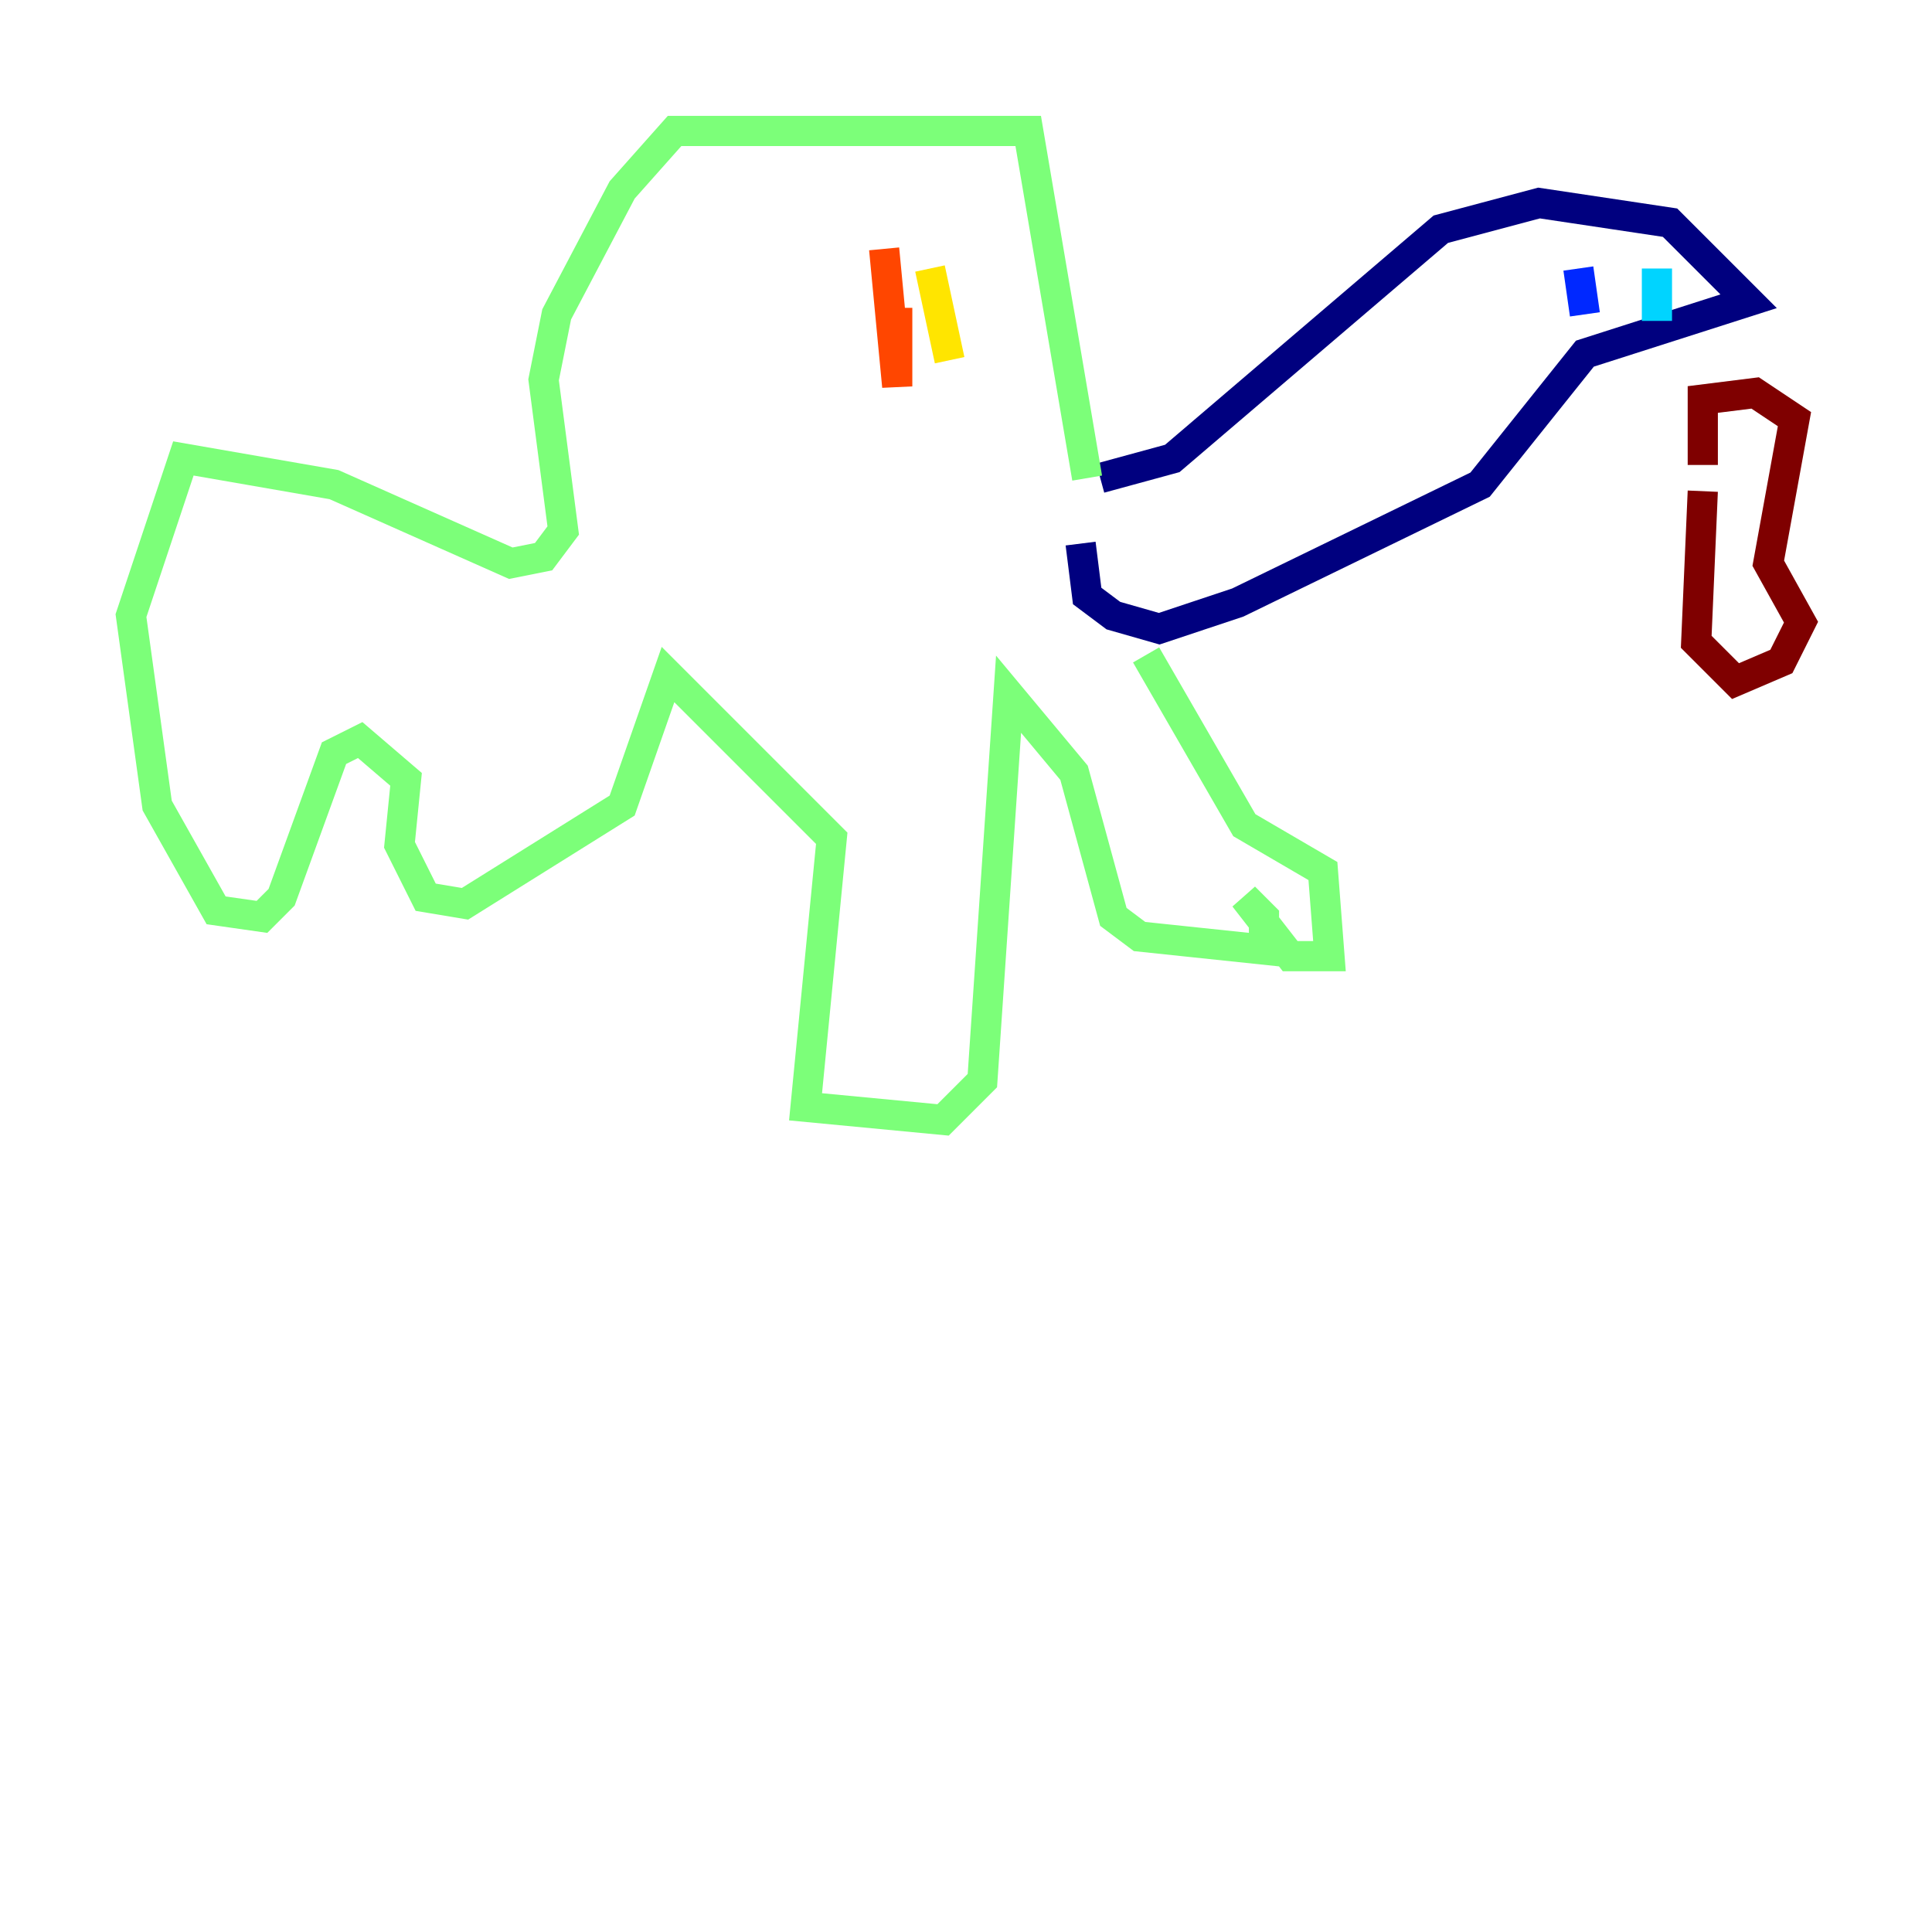 <?xml version="1.0" encoding="utf-8" ?>
<svg baseProfile="tiny" height="128" version="1.2" viewBox="0,0,128,128" width="128" xmlns="http://www.w3.org/2000/svg" xmlns:ev="http://www.w3.org/2001/xml-events" xmlns:xlink="http://www.w3.org/1999/xlink"><defs /><polyline fill="none" points="72.895,31.675 77.668,30.373 95.458,15.186 101.966,13.451 110.644,14.752 115.851,19.959 105.003,23.43 98.061,32.108 82.007,39.919 76.8,41.654 73.763,40.786 72.027,39.485 71.593,36.014" stroke="#00007f" stroke-width="2" /><polyline fill="none" points="104.57,17.79 105.003,20.827" stroke="#0028ff" stroke-width="2" /><polyline fill="none" points="109.776,17.79 109.776,21.261" stroke="#00d4ff" stroke-width="2" /><polyline fill="none" points="72.027,31.675 68.122,8.678 44.691,8.678 41.22,12.583 36.881,20.827 36.014,25.166 37.315,35.146 36.014,36.881 33.844,37.315 22.129,32.108 12.149,30.373 8.678,40.786 10.414,53.37 14.319,60.312 17.356,60.746 18.658,59.444 22.129,49.898 23.864,49.031 26.902,51.634 26.468,55.973 28.203,59.444 30.807,59.878 41.22,53.37 44.258,44.691 55.105,55.539 53.37,73.329 62.481,74.197 65.085,71.593 66.82,45.993 71.159,51.2 73.763,60.746 75.498,62.047 83.742,62.915 83.742,60.746 82.441,59.444 85.478,63.349 88.081,63.349 87.647,57.709 82.441,54.671 75.932,43.39" stroke="#7cff79" stroke-width="2" /><polyline fill="none" points="61.614,17.79 62.915,23.864" stroke="#ffe500" stroke-width="2" /><polyline fill="none" points="59.444,20.393 59.444,25.6 58.576,16.488" stroke="#ff4600" stroke-width="2" /><polyline fill="none" points="112.814,30.807 112.814,26.468 116.285,26.034 118.888,27.77 117.153,37.315 119.322,41.22 118.02,43.824 114.983,45.125 112.38,42.522 112.814,32.542" stroke="#7f0000" stroke-width="2" /></svg>